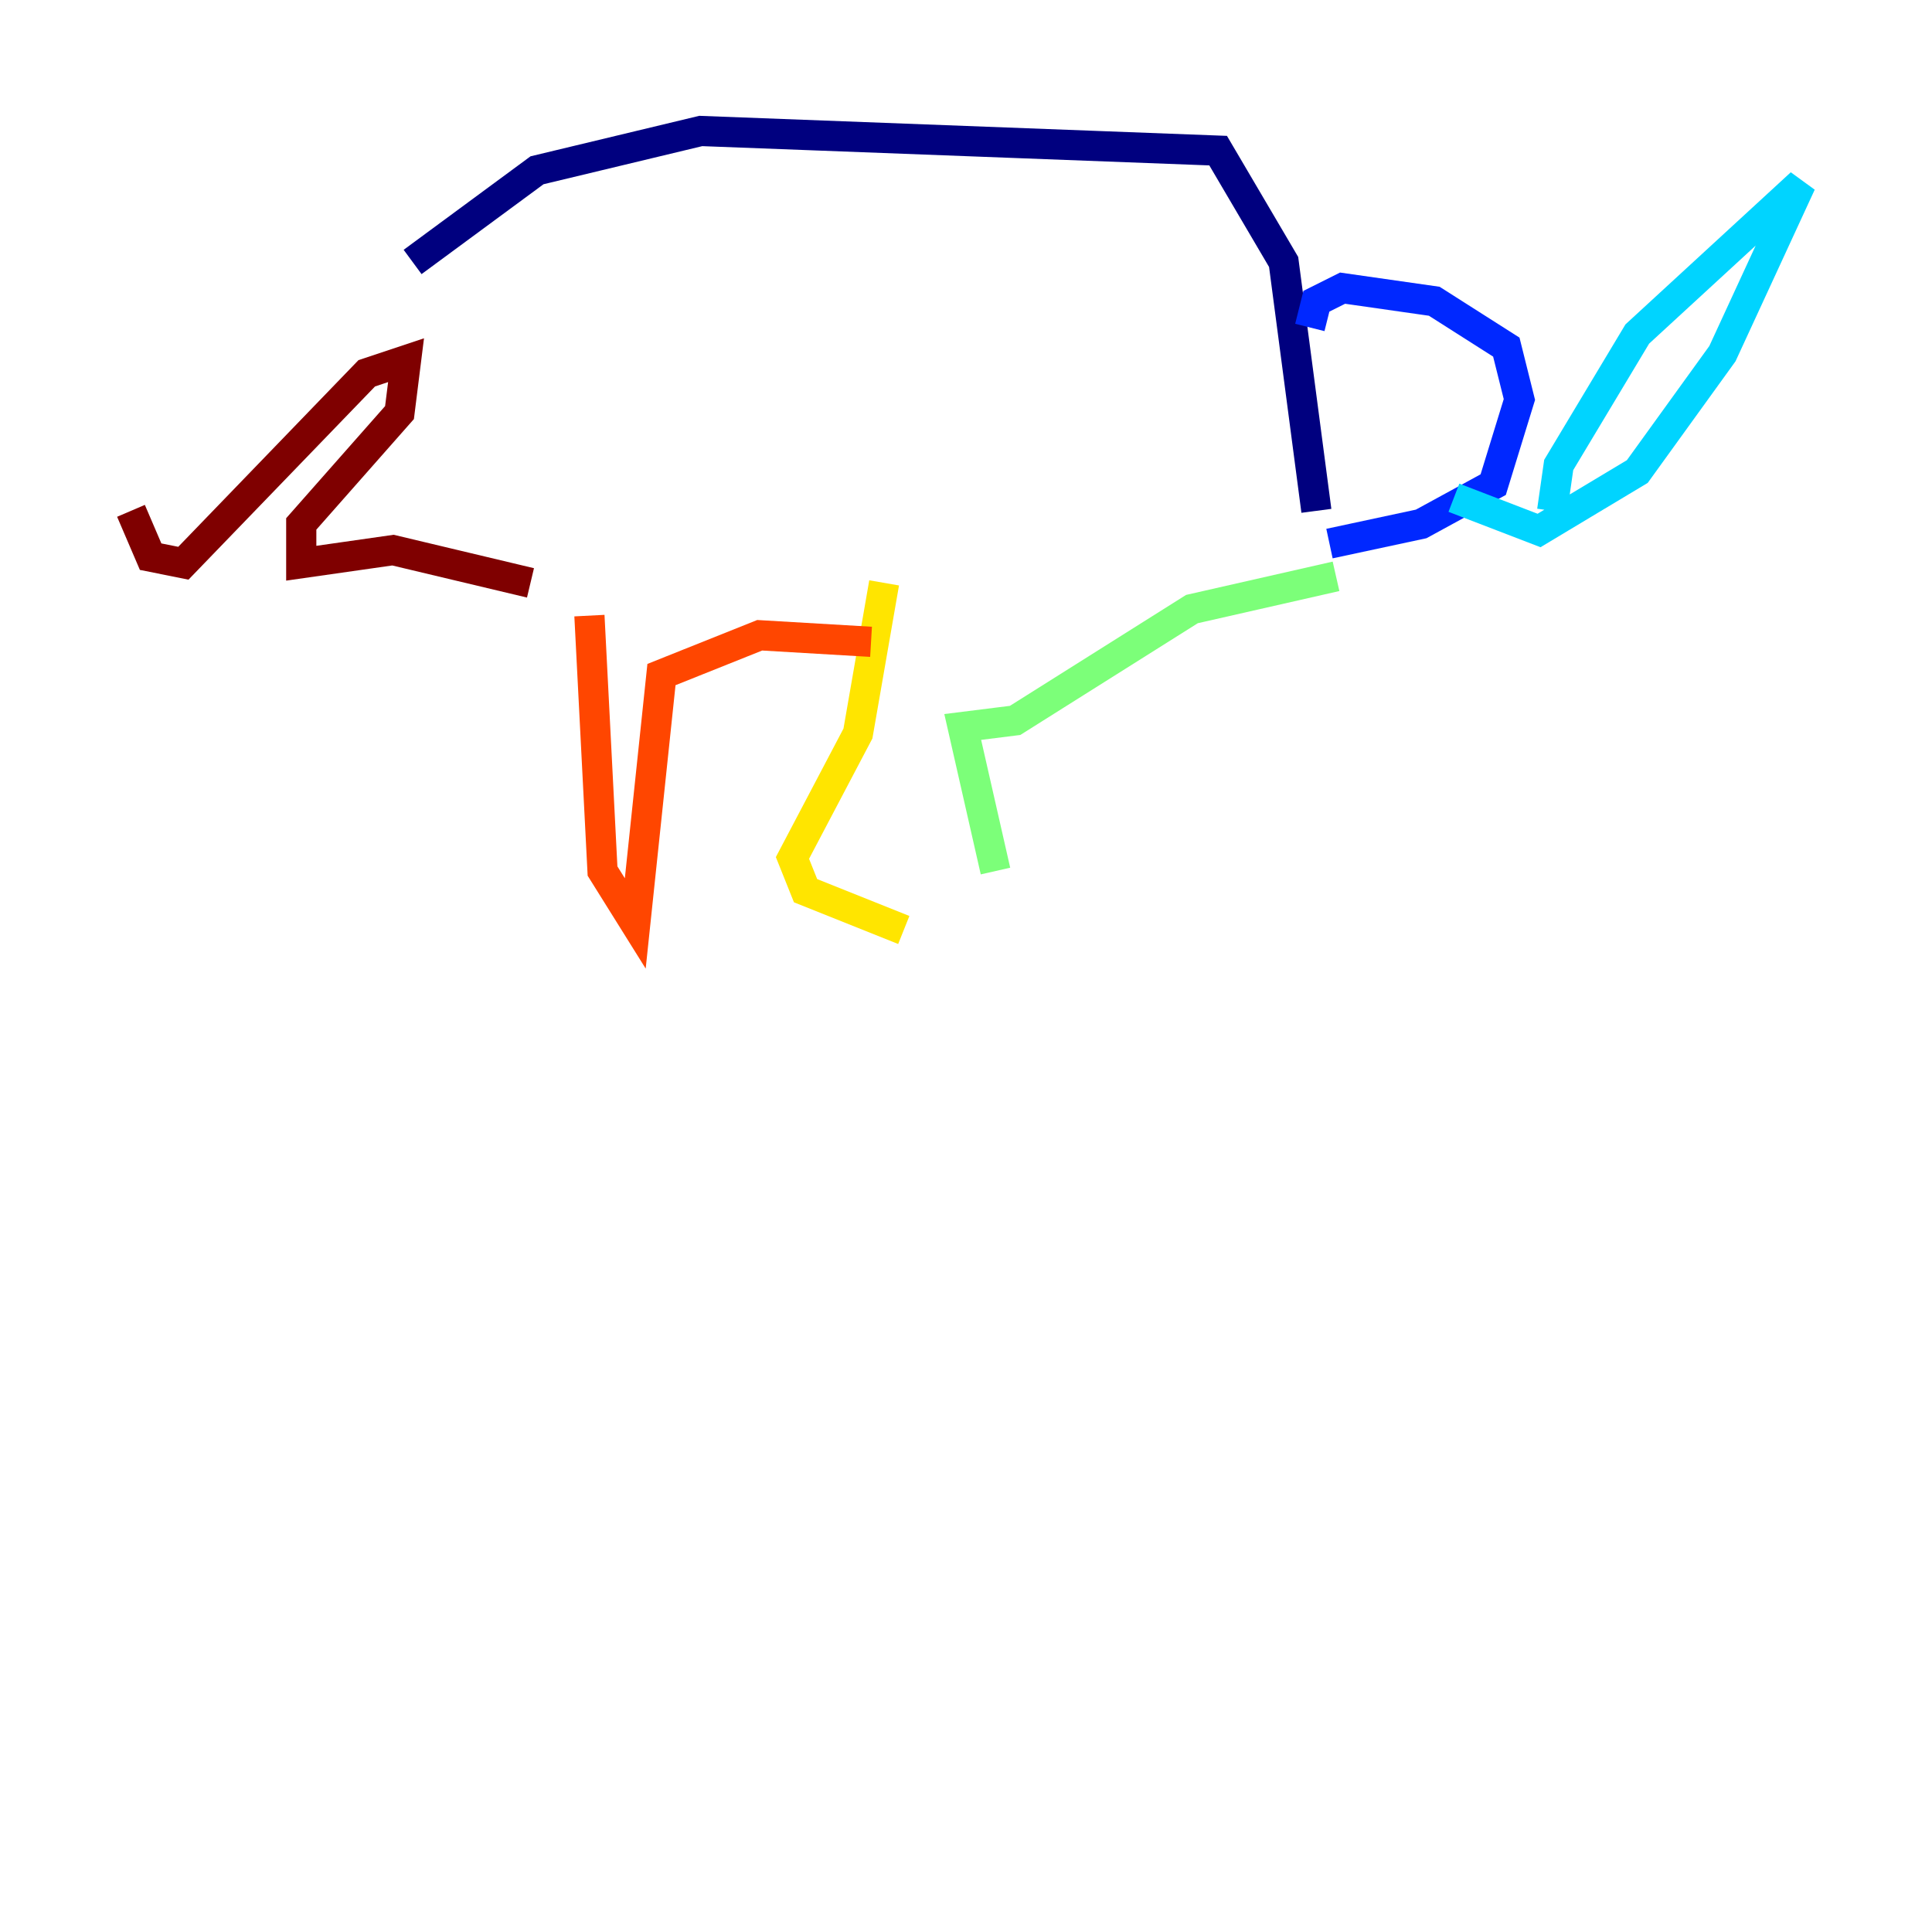 <?xml version="1.0" encoding="utf-8" ?>
<svg baseProfile="tiny" height="128" version="1.2" viewBox="0,0,128,128" width="128" xmlns="http://www.w3.org/2000/svg" xmlns:ev="http://www.w3.org/2001/xml-events" xmlns:xlink="http://www.w3.org/1999/xlink"><defs /><polyline fill="none" points="27.336,17.356 35.58,11.281 46.427,8.678 80.705,9.98 85.044,17.356 87.214,33.844" stroke="#00007f" stroke-width="2" /><polyline fill="none" points="86.78,21.695 87.214,19.959 88.949,19.091 95.024,19.959 99.797,22.997 100.664,26.468 98.929,32.108 94.156,34.712 88.081,36.014" stroke="#0028ff" stroke-width="2" /><polyline fill="none" points="102.834,33.844 103.268,30.807 108.475,22.129 119.322,12.149 114.115,23.43 108.475,31.241 101.966,35.146 96.325,32.976" stroke="#00d4ff" stroke-width="2" /><polyline fill="none" points="88.515,38.183 78.969,40.352 67.254,47.729 63.783,48.163 65.953,57.709" stroke="#7cff79" stroke-width="2" /><polyline fill="none" points="59.878,61.614 53.37,59.01 52.502,56.841 56.841,48.597 58.576,38.617" stroke="#ffe500" stroke-width="2" /><polyline fill="none" points="57.709,42.522 50.332,42.088 43.824,44.691 42.088,61.18 39.919,57.709 39.051,40.786" stroke="#ff4600" stroke-width="2" /><polyline fill="none" points="35.146,38.617 26.034,36.447 19.959,37.315 19.959,34.712 26.468,27.336 26.902,23.864 24.298,24.732 12.149,37.315 9.98,36.881 8.678,33.844" stroke="#7f0000" stroke-width="2" /></svg>